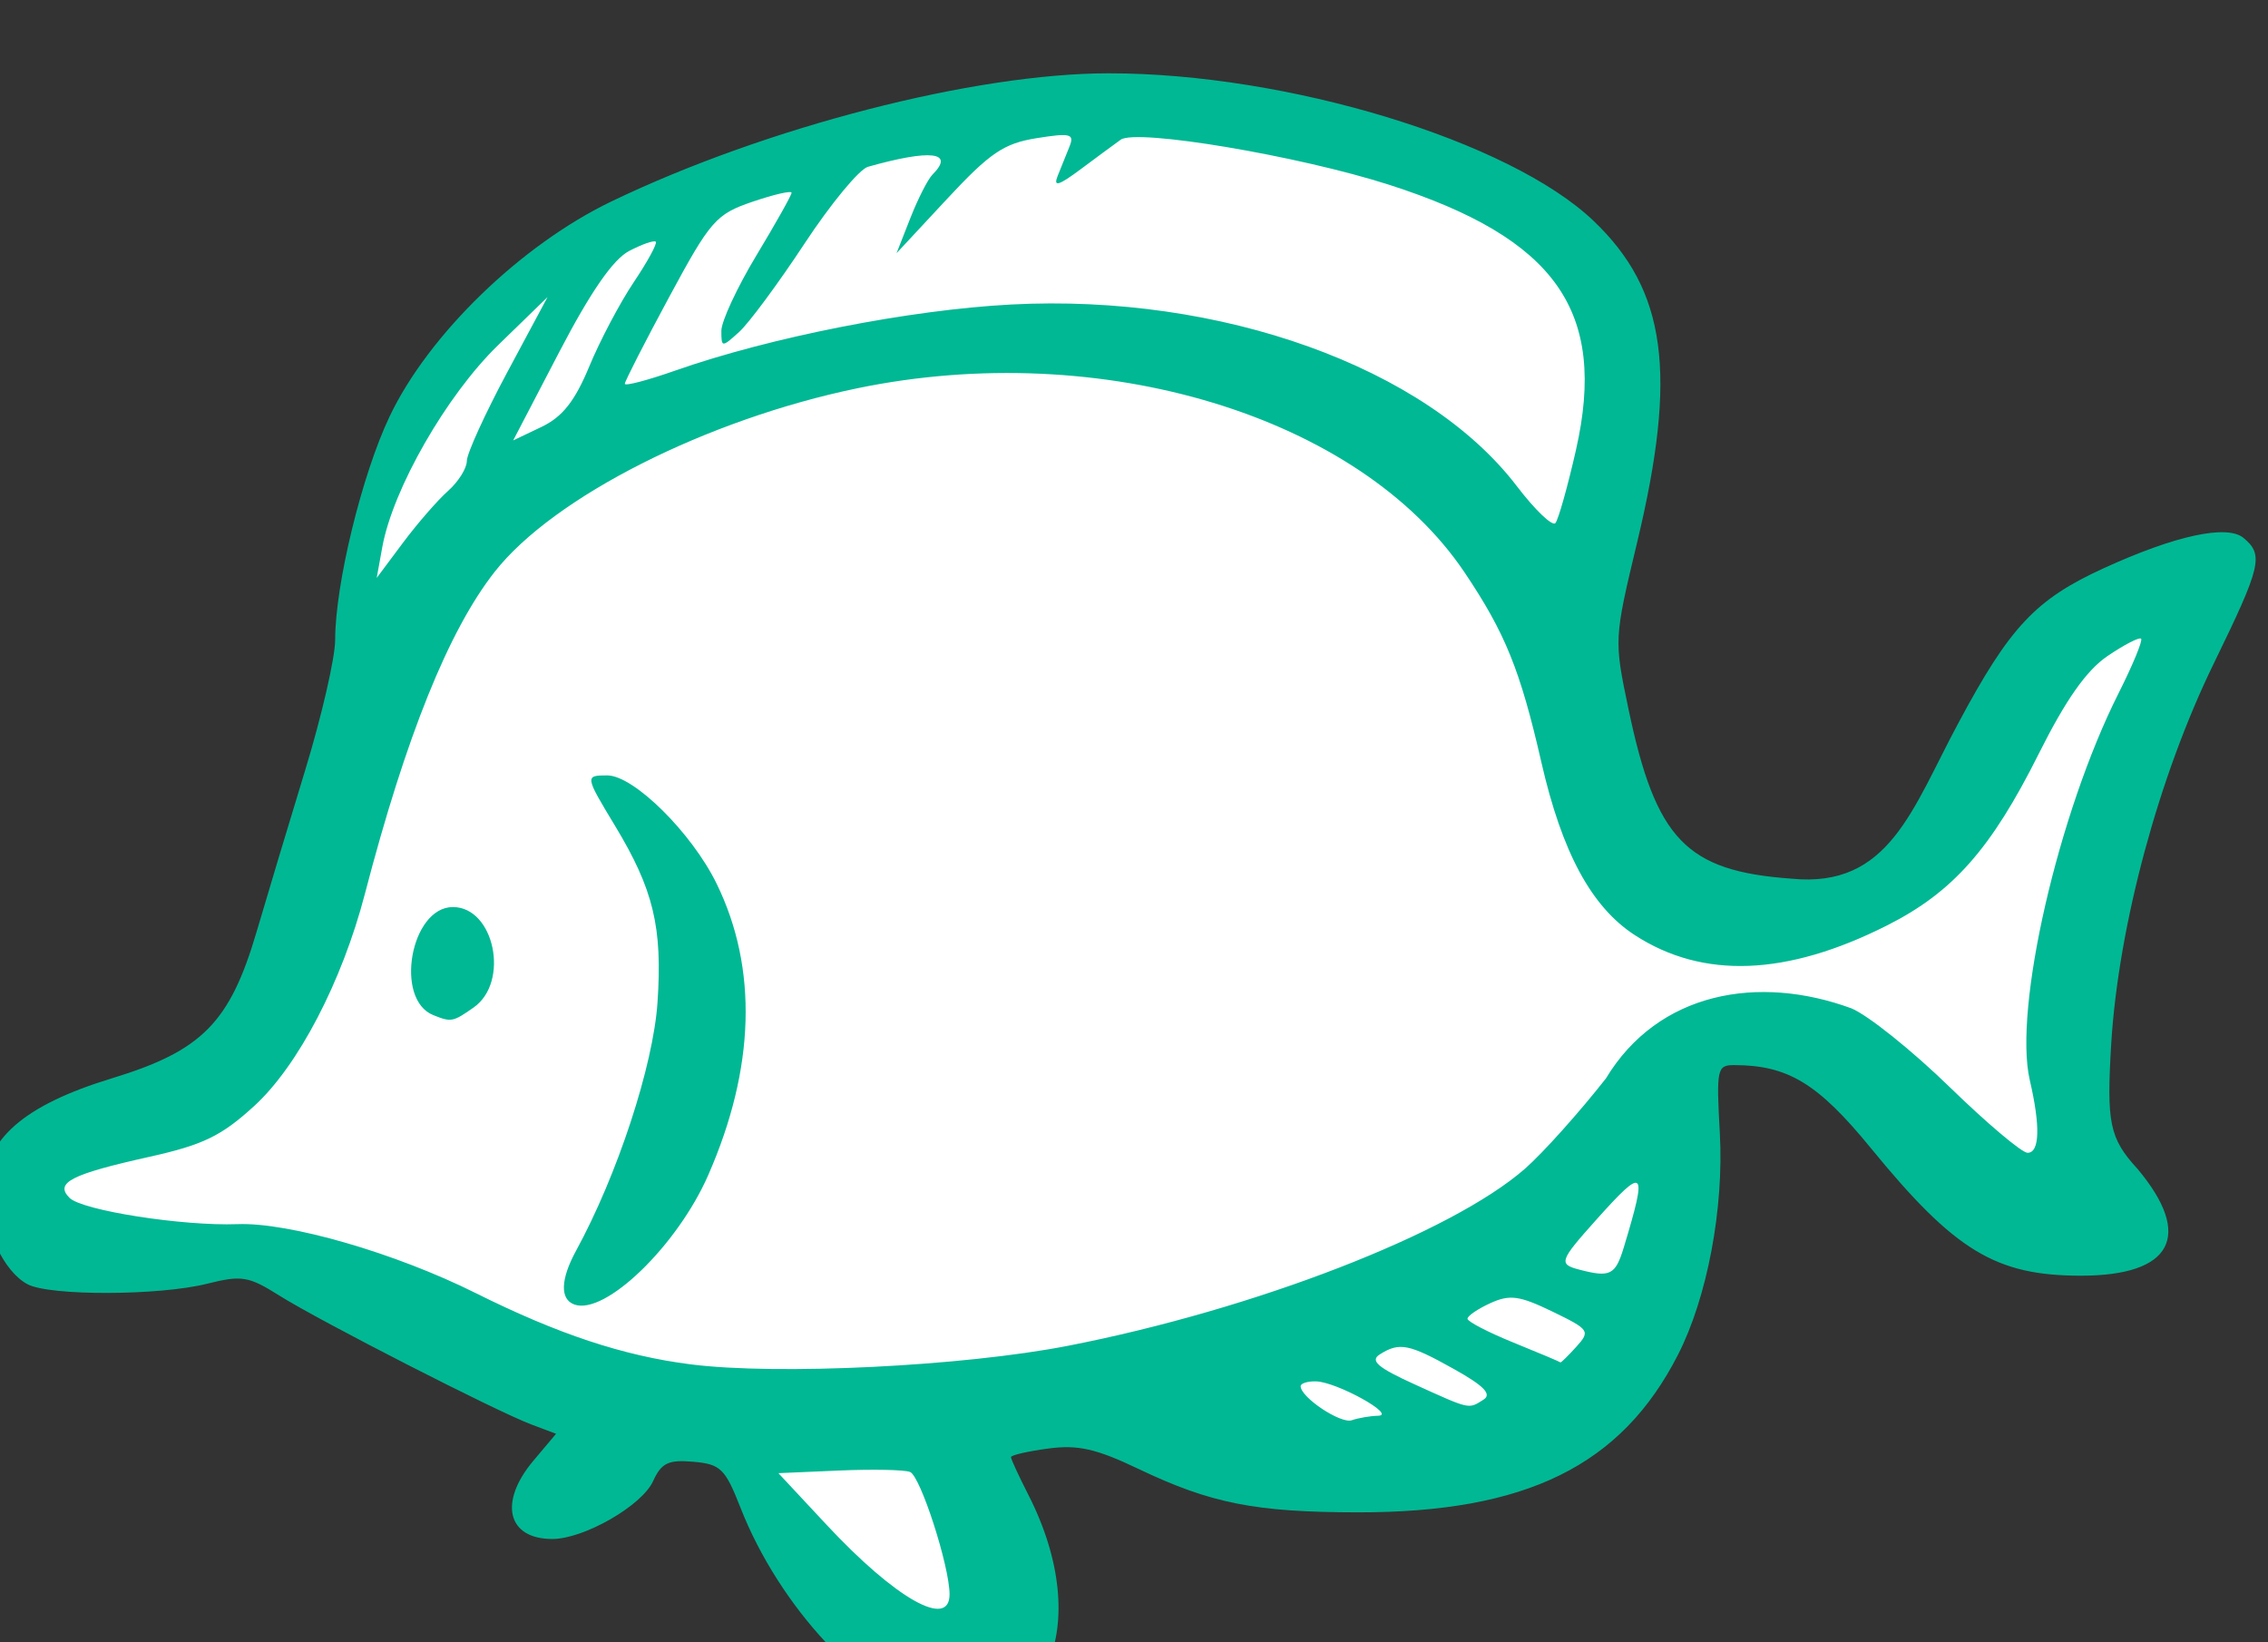 <?xml version="1.0" ?><svg height="125.394mm" viewBox="0 0 173.189 125.394" width="173.189mm" xmlns="http://www.w3.org/2000/svg">
    <rect x="0" y="0" width="173.189" height="125.394" fill="#333333" stroke="none"/>
    <path d="m -2888.045,13735.756 c 38.013,-12.803 46.46,-8.202 63.243,-61.818 16.783,-53.615 7.891,-90.226 20.896,-127.637 13.004,-37.411 54.796,-69.02 85.473,-79.623 30.677,-10.603 117.928,-34.51 194.731,-14.404 76.803,20.106 77.359,48.514 76.803,70.32 -0.556,21.807 -15.227,73.522 -8.781,102.03 6.447,28.508 18.784,59.317 56.908,52.115 38.124,-7.202 59.464,-64.619 77.915,-78.323 18.451,-13.704 41.014,-18.005 41.014,-18.005 0,0 -28.565,95.828 -30.566,110.632 -2.001,14.805 -0.889,74.022 -0.889,74.022 0,0 -40.569,-22.307 -60.353,-39.012 -19.784,-16.704 -42.459,-21.706 -53.24,-12.803 -10.781,8.902 0.556,80.323 -34.567,102.029 -35.123,21.707 -96.587,12.404 -126.82,3.301 -30.232,-9.102 -53.129,5.902 -53.129,5.902 0,0 27.503,47.168 11.782,63.618 -15.721,16.451 -67.467,-54.815 -73.58,-61.117 -6.113,-6.302 -65.355,-21.506 -91.141,-33.71 -25.786,-12.204 -33.9,-25.607 -74.914,-24.007 -41.014,1.6 -50.239,-20.206 -20.785,-33.51 z" fill="#FFFFFF" transform="translate(116.077,-108.904) matrix(0.265,0,0,0.265,655.662,-3444.893)"/>
    <path d="m -2643.347,13904.551 c -19.632,-4.492 -44.314,-30.965 -55.495,-59.524 -4.412,-11.27 -5.74,-12.563 -13.593,-13.248 -7.212,-0.628 -9.198,0.33 -11.594,5.588 -3.224,7.076 -19.937,16.668 -29.043,16.668 -12.97,0 -15.529,-10.579 -5.455,-22.552 l 6.533,-7.764 -7.165,-2.703 c -10.224,-3.858 -60.976,-29.823 -72.596,-37.141 -8.829,-5.559 -10.86,-5.893 -20.721,-3.41 -13.836,3.484 -45.427,3.575 -51.829,0.151 -6.891,-3.687 -12.506,-15.749 -12.506,-26.867 0,-14.742 11.284,-24.676 36.906,-32.491 25.946,-7.914 33.956,-16.059 41.675,-42.373 2.957,-10.08 9.249,-31.006 13.981,-46.504 4.732,-15.495 8.604,-32.33 8.604,-37.41 0,-15.985 7.696,-47.593 15.678,-64.388 11.234,-23.638 37.891,-49.472 63.991,-62.014 44.598,-21.429 104.556,-36.877 143.199,-36.894 51.518,-0.02 115.567,19.462 139.737,42.509 21.016,20.038 24.261,43.914 12.589,92.615 -6.682,27.88 -6.693,28.085 -2.502,48.095 7.869,37.568 16.621,46.684 46.894,48.85 28.26,2.86 34.828,-20.076 48.154,-44.829 14.827,-27.74 22.234,-35.631 41.887,-44.622 20.611,-9.429 35.539,-12.669 40.271,-8.743 5.913,4.908 5.171,8.039 -8.602,36.295 -15.81,32.435 -27.356,75.221 -29.495,109.295 -1.362,22.91 -0.609,27.351 7.604,36.279 16.099,19.246 9.983,30.743 -16.354,30.743 -24.54,0 -36.329,-7.157 -60.496,-36.733 -15.243,-18.654 -23.883,-23.91 -39.367,-23.952 -4.985,-0.02 -5.213,1.055 -4.18,19.587 1.211,21.723 -3.62,47.344 -12.037,63.845 -16.332,32.014 -43.748,45.51 -92.323,45.449 -29.568,-0.04 -42.291,-2.56 -63.186,-12.532 -12.172,-5.81 -17.449,-6.998 -25.994,-5.852 -5.897,0.791 -10.722,1.902 -10.722,2.47 0,0.569 2.249,5.442 4.999,10.831 19.27,37.774 4.988,70.698 -27.45,63.278 z m 4.747,-34.542 c 0,-8.134 -8.401,-34.15 -11.399,-35.299 -1.657,-0.636 -10.868,-0.816 -20.467,-0.401 l -17.453,0.757 13.91,14.91 c 19.847,21.271 35.408,30.075 35.408,20.033 z m 123.504,-51.489 c 5.444,-0.133 -11.962,-9.761 -17.911,-9.904 -2.434,-0.06 -4.426,0.566 -4.426,1.385 0,3.23 11.578,10.935 14.75,9.814 1.853,-0.654 5.267,-1.236 7.588,-1.295 z m 30.37,-4.647 c 2.461,-1.56 0.123,-3.973 -8.538,-8.813 -12.989,-7.26 -15.704,-7.797 -21.365,-4.217 -2.901,1.834 -0.605,3.801 10.117,8.669 16.092,7.303 15.389,7.147 19.786,4.361 z m -119.73,-15.513 c 53.853,-10.509 110.571,-32.499 131.724,-51.072 5.127,-4.501 15.596,-16.184 23.266,-25.962 15.072,-24.977 43.968,-30.043 70.767,-20.192 4.809,2.008 17.521,12.195 28.249,22.635 10.728,10.44 20.847,18.982 22.486,18.982 3.502,0 3.735,-7.606 0.643,-20.926 -4.768,-20.536 8.159,-76.896 25.568,-111.478 4.097,-8.139 7.026,-15.222 6.508,-15.74 -0.518,-0.518 -4.86,1.72 -9.65,4.975 -6.1,4.145 -12.04,12.58 -19.834,28.163 -13.724,27.44 -24.724,39.895 -43.699,49.473 -28.925,14.602 -53.043,15.543 -72.669,2.834 -12.517,-8.106 -21.014,-23.81 -26.971,-49.848 -6.065,-26.513 -10.389,-37.21 -22.08,-54.625 -30.284,-45.107 -104.695,-67.705 -175.01,-53.143 -43.429,8.993 -87.533,31.306 -104.5,52.87 -13.264,16.856 -25.597,47.452 -37.423,92.835 -6.591,25.293 -19.228,49.528 -31.855,61.089 -9.467,8.667 -14.747,11.231 -30.184,14.667 -22.662,5.042 -27.424,7.487 -23.071,11.84 3.631,3.631 32.627,8.166 48.401,7.572 14.85,-0.559 45.42,8.286 68.614,19.855 23.784,11.861 42.509,18.072 61.965,20.547 25.032,3.185 78.494,0.554 108.754,-5.351 z m -142.266,-11.894 c -4.184,-1.509 -3.998,-7.257 0.501,-15.503 11.911,-21.829 22.22,-53.251 23.46,-71.508 1.474,-21.691 -1.146,-32.589 -12.249,-50.954 -8.665,-14.331 -8.692,-14.504 -2.236,-14.504 7.65,0 24.358,16.539 31.526,31.208 11.923,24.401 11.089,53.156 -2.435,84.005 -8.92,20.346 -29.726,40.445 -38.568,37.256 z m -40.63,-83.382 c -11.337,-4.536 -6.522,-31.149 5.636,-31.149 11.966,0 16.431,21.621 5.978,28.942 -5.977,4.187 -6.445,4.276 -11.614,2.207 z m 329.326,95.598 c 4.138,-4.571 3.852,-4.994 -6.897,-10.199 -9.465,-4.581 -12.247,-4.957 -17.835,-2.411 -3.641,1.66 -6.608,3.687 -6.593,4.507 0.025,0.819 5.991,3.913 13.278,6.872 7.288,2.959 13.358,5.52 13.49,5.691 0.131,0.171 2.183,-1.836 4.556,-4.46 z m 13.735,-28.743 c 6.882,-22.766 6.078,-23.569 -7.938,-7.912 -10.657,11.905 -10.964,12.806 -4.904,14.39 8.922,2.331 10.405,1.584 12.841,-6.478 z m -338.842,-217.9 c 2.986,-2.65 5.428,-6.539 5.428,-8.644 0,-2.104 5.234,-13.593 11.632,-25.532 l 11.632,-21.706 -14.302,13.91 c -14.855,14.448 -30.282,41.378 -33.325,58.171 l -1.603,8.853 7.554,-10.118 c 4.155,-5.563 9.998,-12.284 12.983,-14.934 z m 325.036,-11.812 c 9.068,-39.944 -5.721,-60.956 -53.781,-76.408 -26.049,-8.377 -72.894,-16.251 -77.402,-13.011 -1.801,1.294 -7.014,5.141 -11.586,8.546 -6.329,4.715 -7.899,5.169 -6.583,1.897 0.95,-2.362 2.486,-6.178 3.413,-8.479 1.474,-3.663 0.289,-3.963 -9.484,-2.402 -9.434,1.504 -13.437,4.219 -25.761,17.461 l -14.592,15.68 3.975,-10.117 c 2.186,-5.563 5.054,-11.197 6.372,-12.519 6.528,-6.542 -0.433,-7.386 -18.591,-2.257 -2.502,0.707 -10.724,10.662 -18.273,22.123 -7.548,11.463 -16.029,22.926 -18.846,25.475 -4.978,4.505 -5.122,4.496 -5.122,-0.341 0,-2.739 4.553,-12.527 10.117,-21.752 5.564,-9.226 10.117,-17.337 10.117,-18.024 0,-0.687 -5.072,0.478 -11.271,2.591 -10.53,3.587 -12.11,5.397 -24.027,27.503 -7.016,13.015 -12.756,24.244 -12.756,24.955 0,0.712 6.544,-1.003 14.543,-3.81 27.394,-9.614 67.413,-17.488 96.741,-19.038 60.436,-3.19 119.619,18.068 145.77,52.358 5.245,6.878 10.244,11.656 11.108,10.617 0.864,-1.038 3.529,-10.511 5.921,-21.048 z m -284.318,-24.09 c 3.089,-7.453 8.863,-18.385 12.832,-24.293 3.969,-5.909 6.816,-11.145 6.327,-11.634 -0.489,-0.488 -3.955,0.719 -7.703,2.682 -4.613,2.417 -11.105,11.806 -20.1,29.072 l -13.287,25.503 8.158,-3.89 c 6.036,-2.878 9.618,-7.415 13.773,-17.44 z" fill="#00B894" transform="translate(116.077,-108.904) matrix(0.265,0,0,0.265,655.662,-3444.893)"/>
</svg>